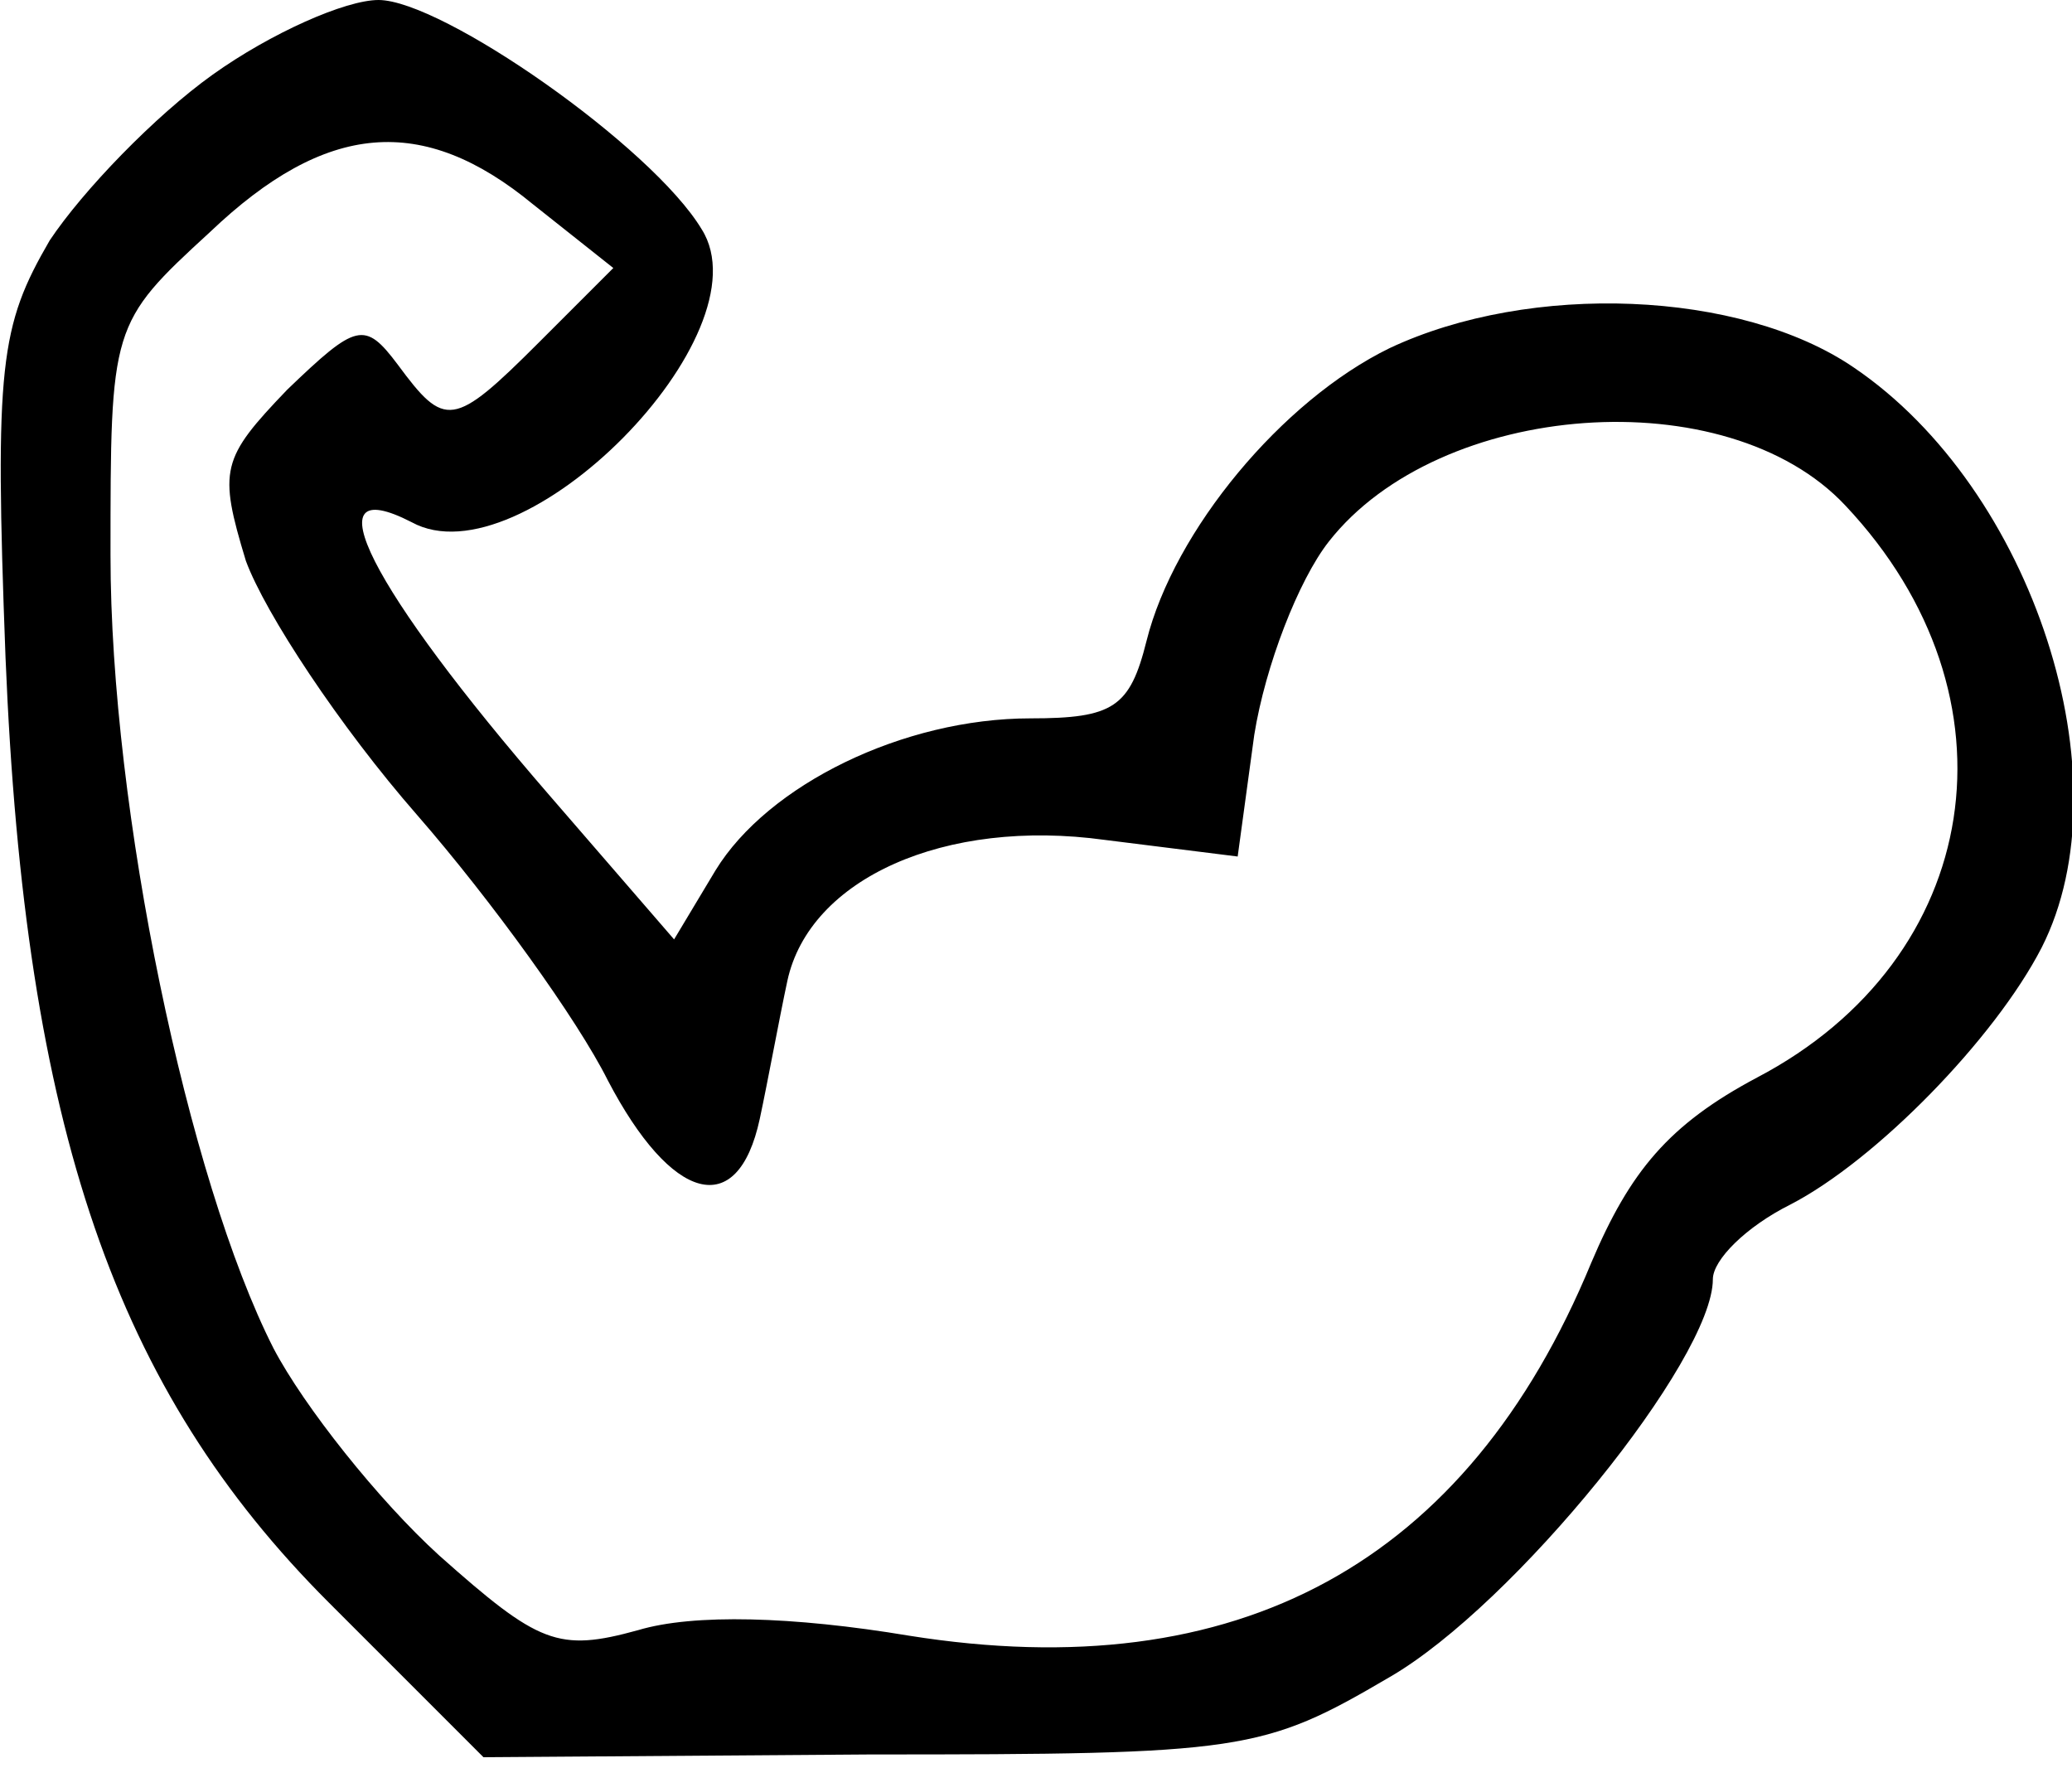 <?xml version="1.0" standalone="no"?>
<!DOCTYPE svg PUBLIC "-//W3C//DTD SVG 20010904//EN"
 "http://www.w3.org/TR/2001/REC-SVG-20010904/DTD/svg10.dtd">
<svg version="1.0" xmlns="http://www.w3.org/2000/svg"
 width="75pt" height="64pt" viewBox="0 0 75 64"
 preserveAspectRatio="xMidYMid meet">
<g transform="translate(0,64) scale(0.1,-0.1)"
fill="#000000" stroke="none">
<path d="M77 613 c-21 -15 -47 -42 -59 -60 -18 -31 -20 -45 -16 -151 7 -171
40 -265 117 -342 l56 -56 140 1 c135 0 142 1 188 28 45 26 117 115 117 144 0
7 12 19 28 27 31 16 74 60 91 93 31 61 -3 166 -68 210 -41 28 -117 31 -168 7
-39 -19 -78 -66 -88 -106 -6 -24 -12 -28 -42 -28 -46 0 -95 -24 -114 -55 l-15
-25 -45 52 c-65 75 -87 118 -50 99 40 -22 129 68 105 106 -18 30 -94 83 -117
83 -12 0 -39 -12 -60 -27z m116 -47 l29 -23 -27 -27 c-31 -31 -34 -31 -51 -8
-12 16 -15 15 -40 -9 -24 -25 -25 -29 -15 -62 7 -19 34 -60 62 -92 27 -31 58
-74 69 -96 23 -44 47 -51 55 -14 3 14 7 36 10 50 8 37 57 59 115 51 l48 -6 6
44 c4 25 16 56 27 70 40 51 144 59 187 13 65 -69 50 -164 -32 -207 -32 -17
-46 -34 -60 -67 -45 -109 -128 -154 -247 -135 -42 7 -78 8 -98 2 -29 -8 -36
-5 -72 27 -22 20 -49 54 -60 75 -31 61 -59 195 -59 287 0 83 0 84 36 117 42
40 77 43 117 10z"/>
</g>
</svg>
